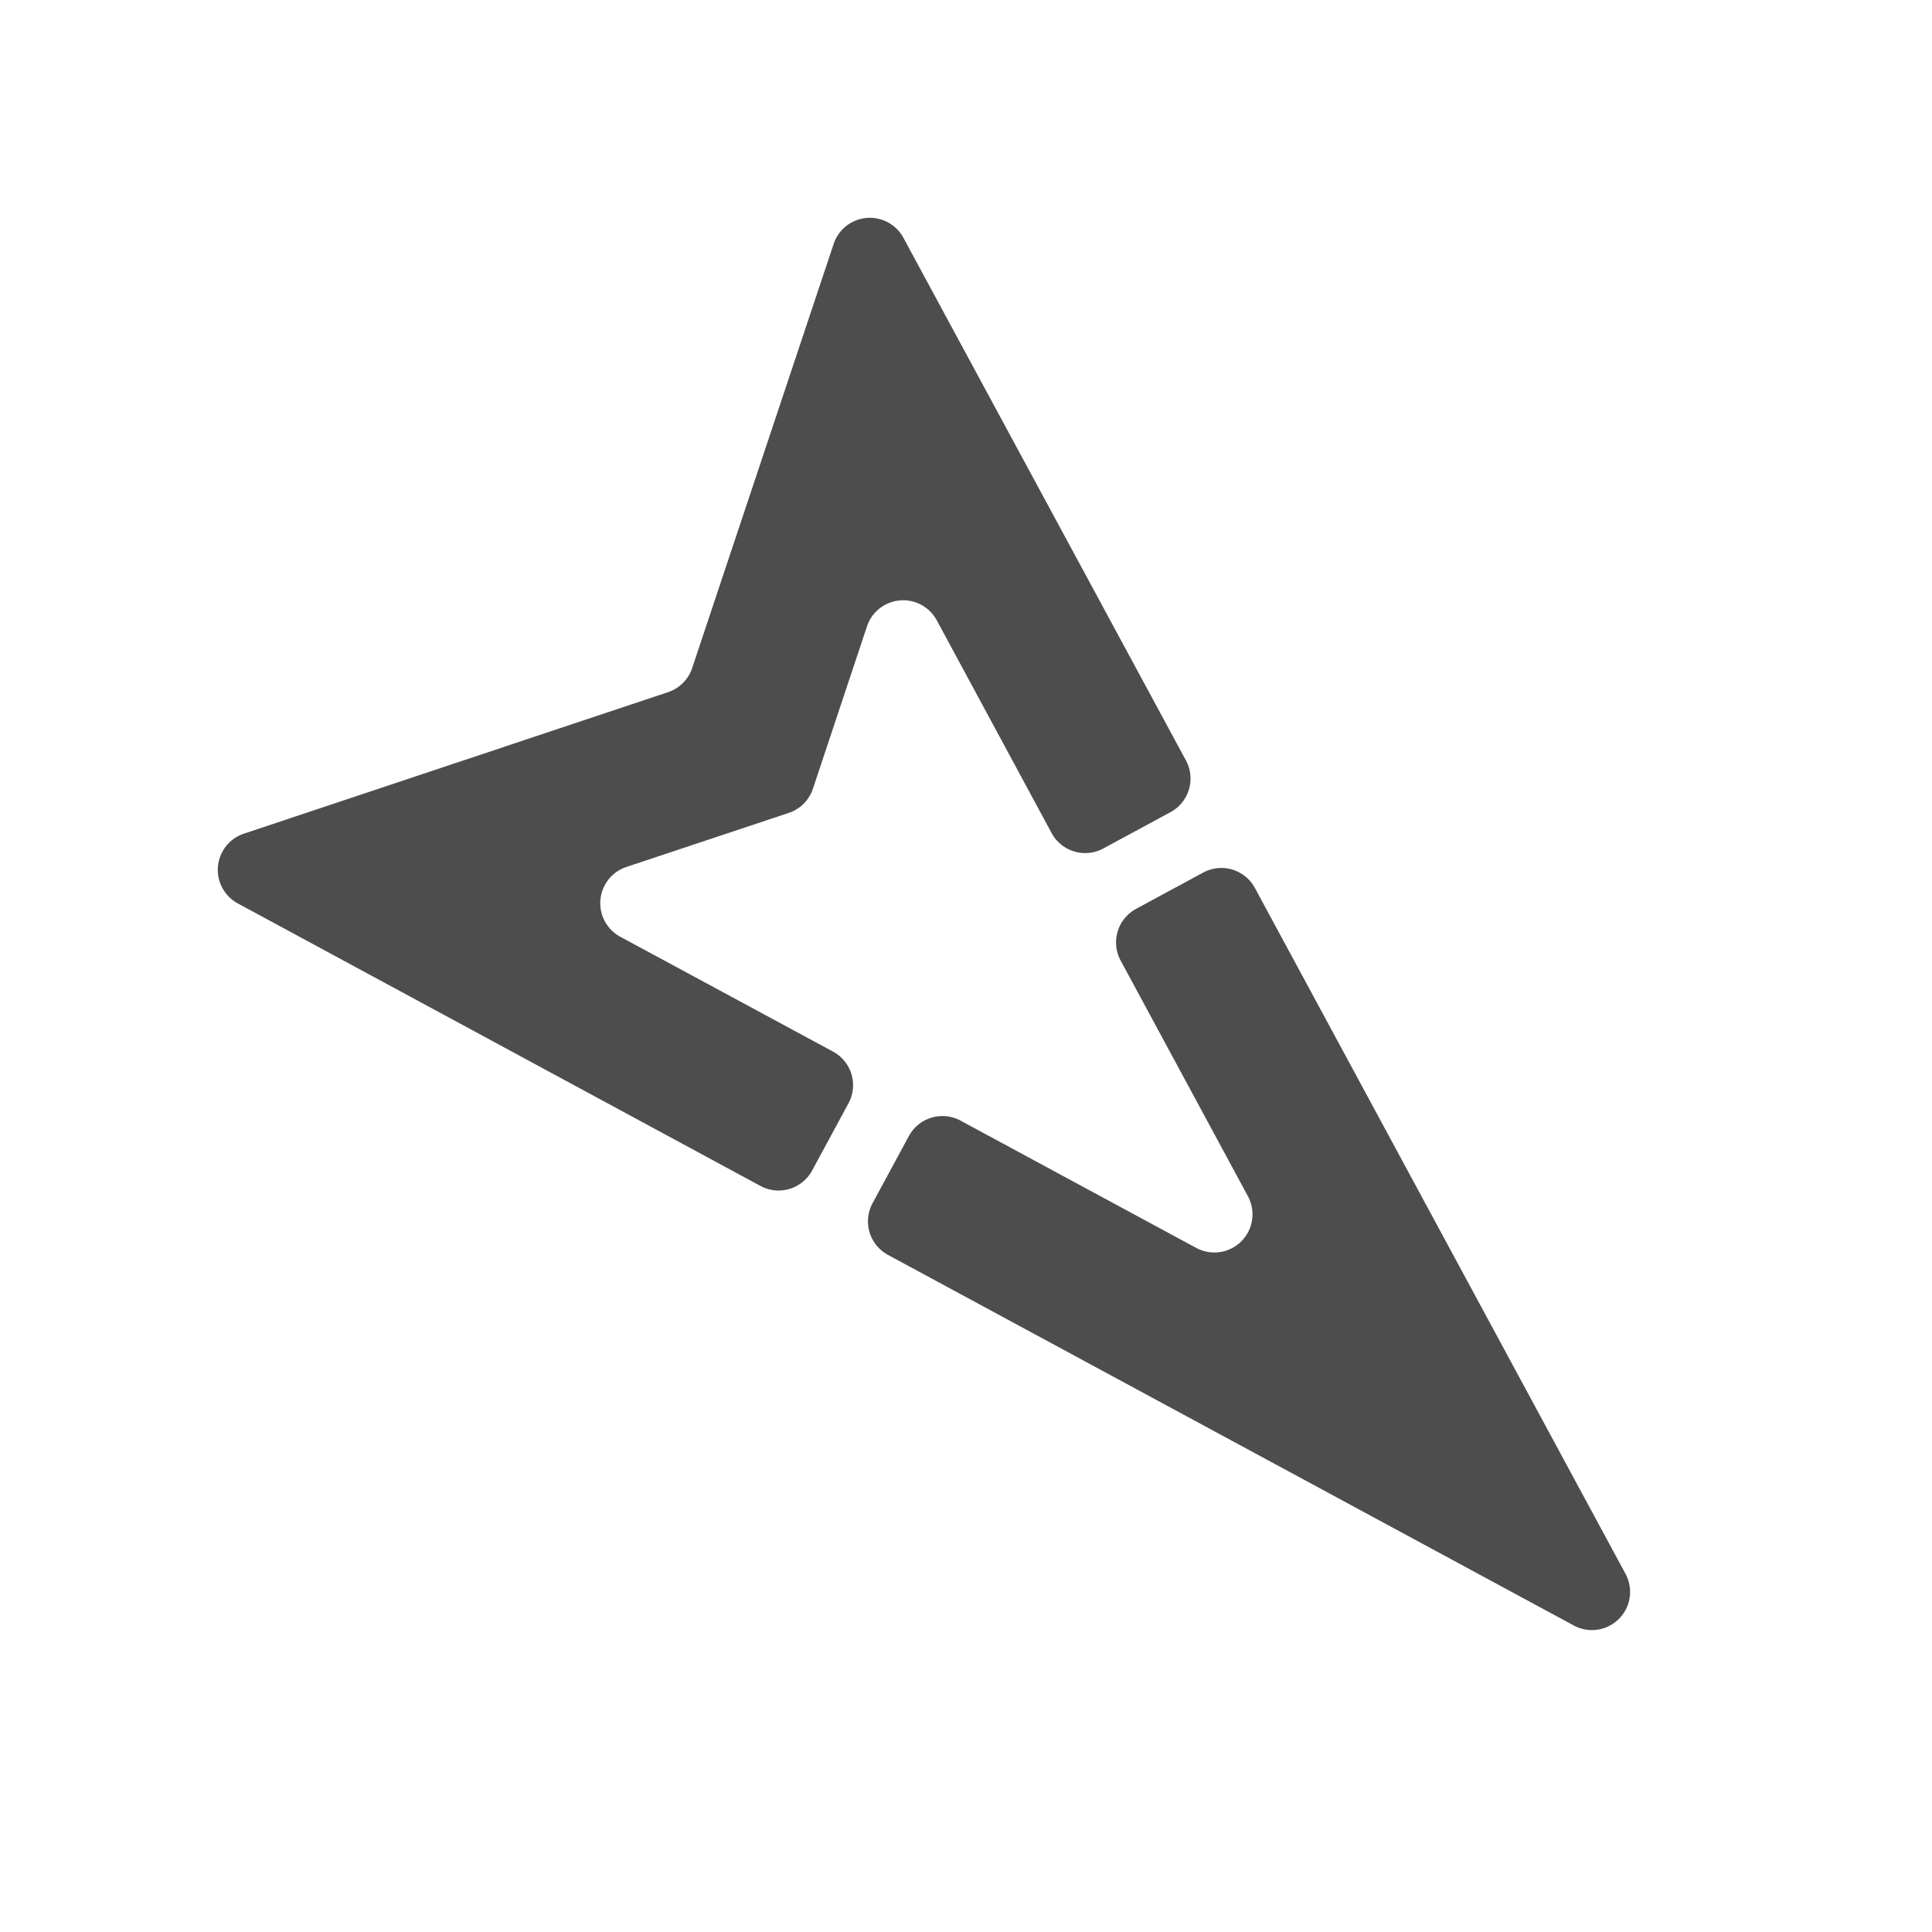 <?xml version="1.0" encoding="UTF-8" standalone="no"?>
<svg
   xmlns:dc="http://purl.org/dc/elements/1.1/"
   xmlns:cc="http://creativecommons.org/ns#"
   xmlns:rdf="http://www.w3.org/1999/02/22-rdf-syntax-ns#"
   xmlns:svg="http://www.w3.org/2000/svg"
   xmlns="http://www.w3.org/2000/svg"
   xmlns:sodipodi="http://sodipodi.sourceforge.net/DTD/sodipodi-0.dtd"
   xmlns:inkscape="http://www.inkscape.org/namespaces/inkscape"
   viewBox="0 0 100 100"
   height="256"
   width="256"
   version="1.1"
   id="svg6"
   sodipodi:docname="mapillary-icon.svg"
   inkscape:version="0.92.1 r15371">
  <defs
     id="defs10" />
  <sodipodi:namedview
     pagecolor="#ffffff"
     bordercolor="#666666"
     borderopacity="1"
     objecttolerance="10"
     gridtolerance="10"
     guidetolerance="10"
     inkscape:pageopacity="0"
     inkscape:pageshadow="2"
     inkscape:window-width="1545"
     inkscape:window-height="1052"
     id="namedview8"
     showgrid="false"
     inkscape:zoom="0.921875"
     inkscape:cx="128"
     inkscape:cy="128"
     inkscape:window-x="0"
     inkscape:window-y="0"
     inkscape:window-maximized="0"
     inkscape:current-layer="svg6" />
  <path
     d="M42.71,66.19A2.5,2.5 0,0,1 39.32,67.2L5.08,48.69A2.5,2.5 0,0,1 5.48,44.12L33.27,34.85A2.5,2.5 0,0,0 34.85,33.27L44.12,5.48A2.5,2.5 0,0,1 48.69,5.08L67.2,39.32A2.5,2.5 0,0,1 66.19,42.71L61.79,45.09A2.5,2.5 0,0,1 58.4,44.08L50.88,30.15A2.5,2.5 0,0,0 46.3,30.55L42.76,41.18A2.5,2.5 0,0,1 41.18,42.76L30.55,46.3A2.5,2.5 0,0,0 30.15,50.88L44.08,58.4A2.5,2.5 0,0,1 45.09,61.79zM68.33,46.67A2.5,2.5 0,0,1 71.72,47.68L96.01,92.63A2.5,2.5 0,0,1 92.63,96.01L47.68,71.72A2.5,2.5 0,0,1 46.67,68.33L49.05,63.93A2.5,2.5 0,0,1 52.43,62.92L67.89,71.27A2.5,2.5 0,0,0 71.27,67.89L62.92,52.43A2.5,2.5 0,0,1 63.93,49.05z"
     fill="#fff"
     transform="scale(.79) translate(10.5,10.5)"
     id="path4"
     style="fill:#4d4d4d" />
</svg>
